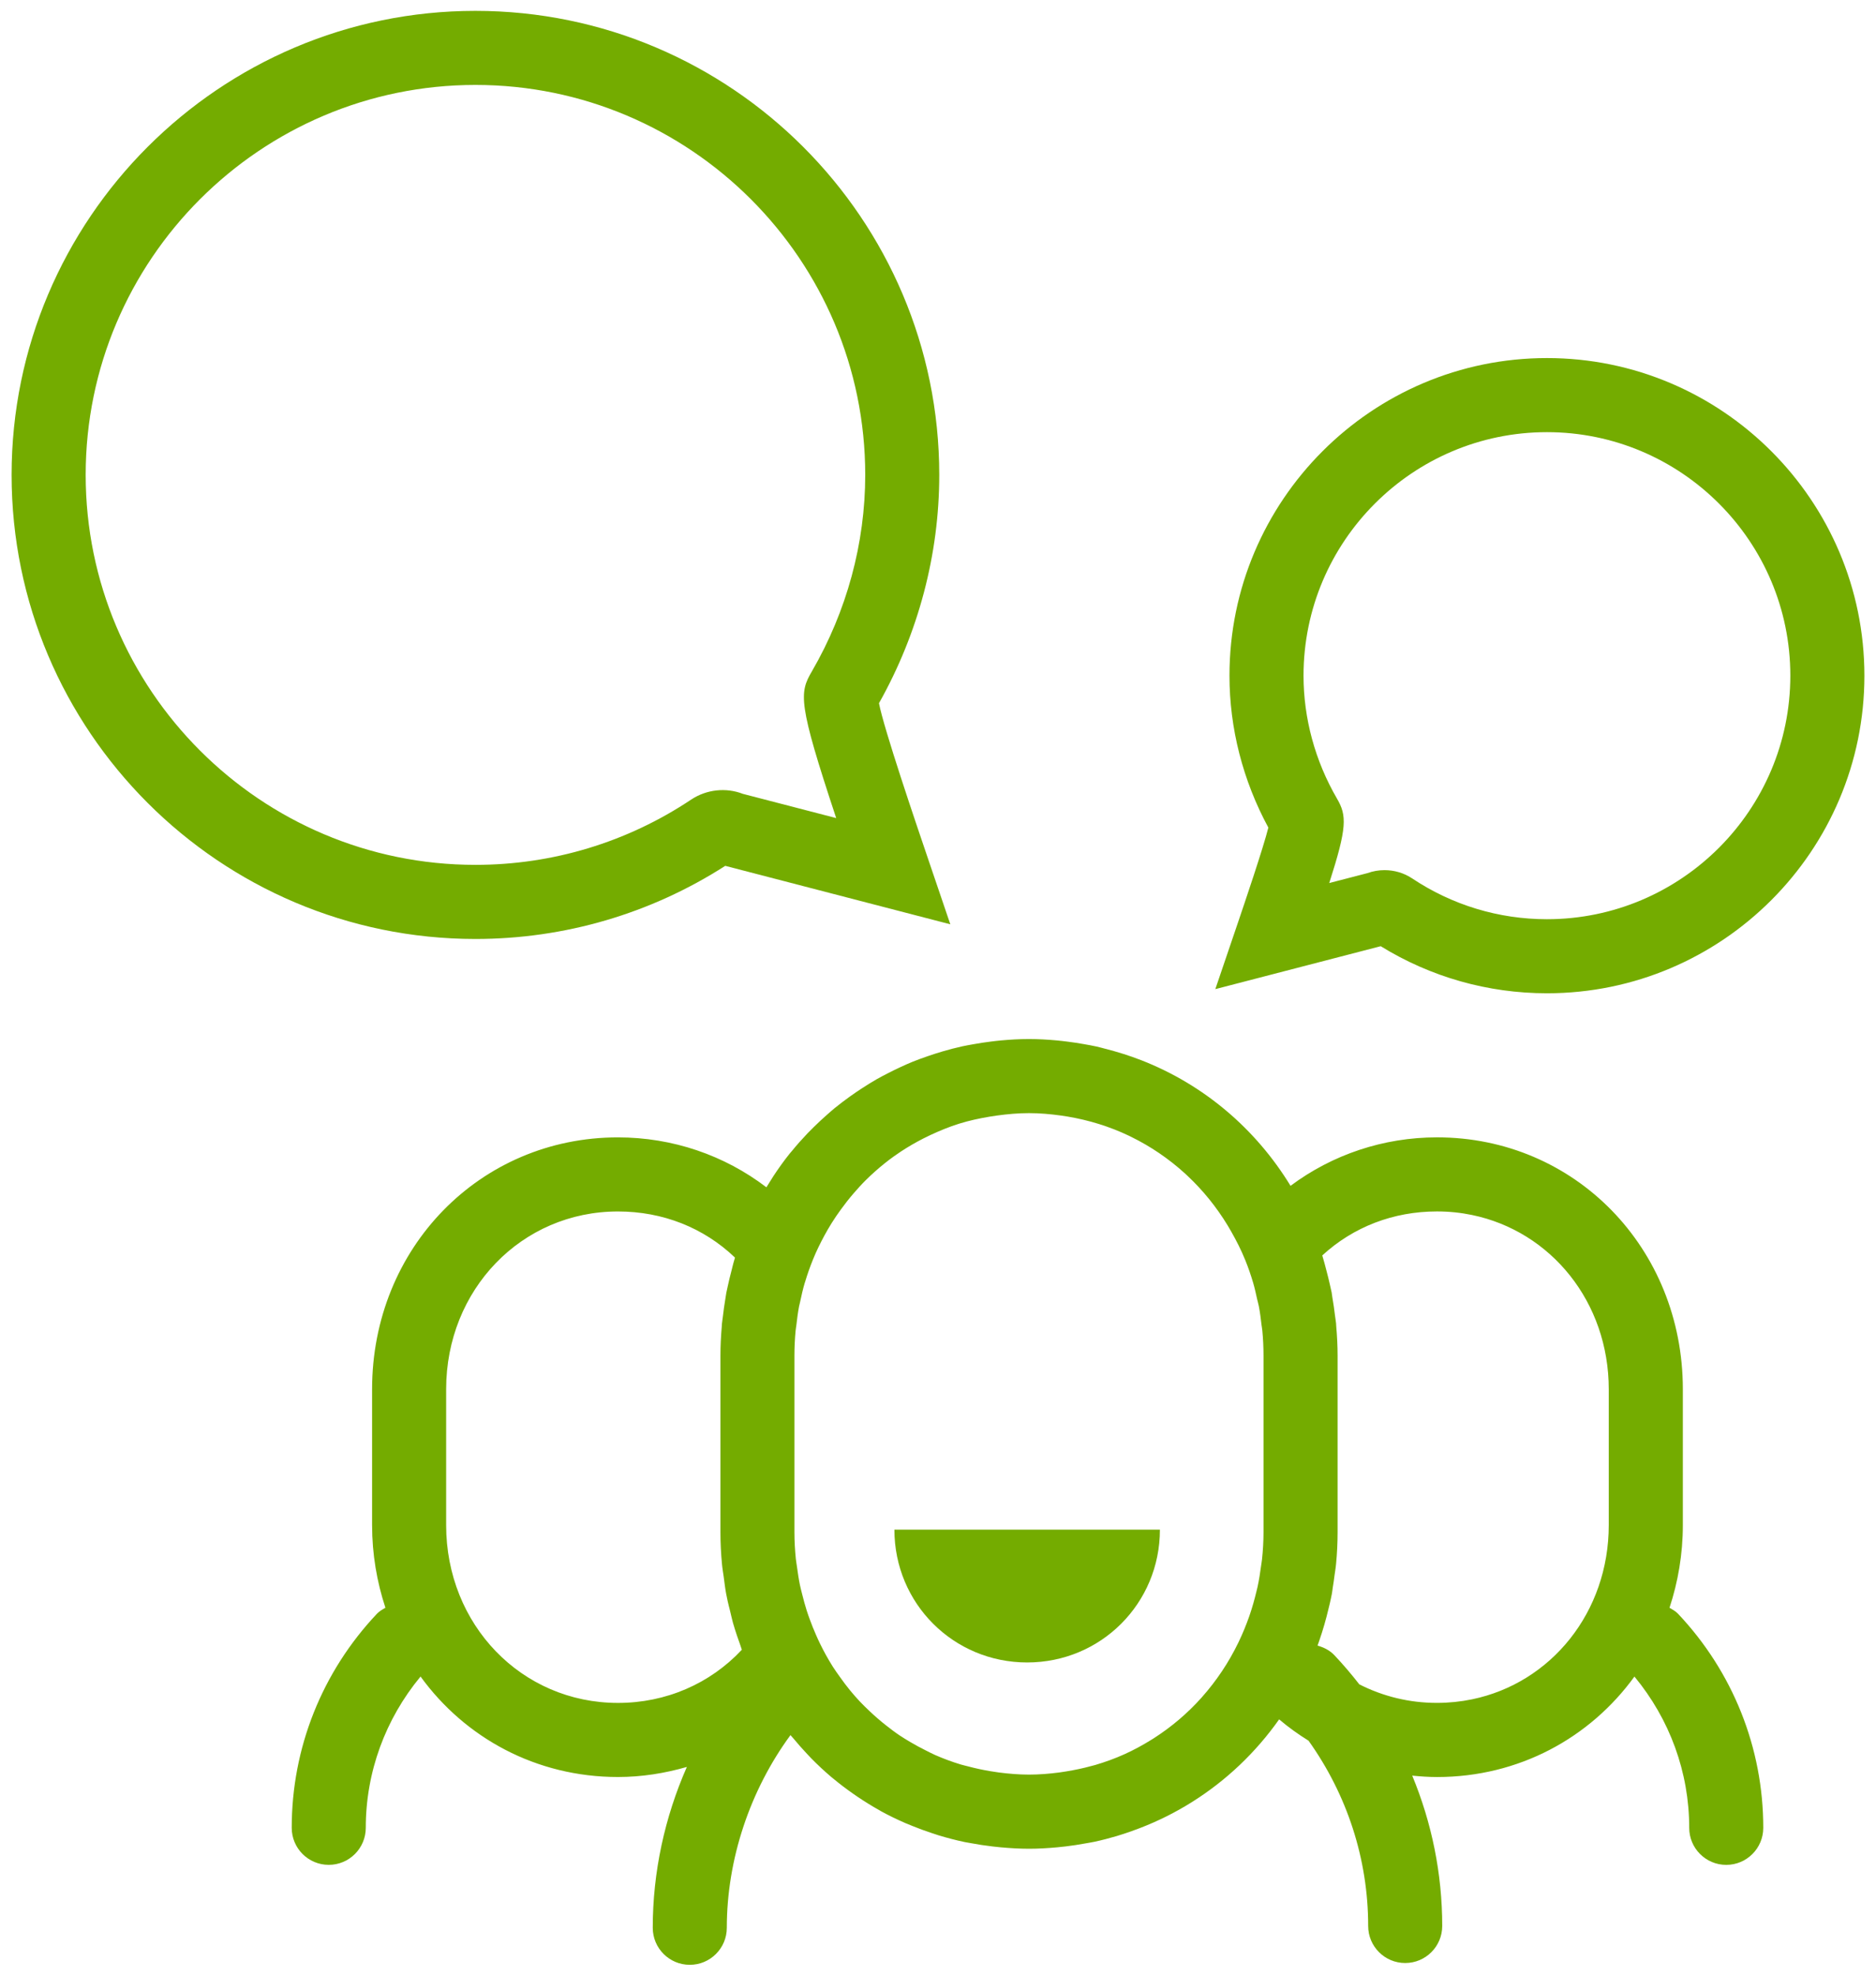 <?xml version="1.0" encoding="utf-8"?>
<!-- Generator: Adobe Illustrator 19.0.0, SVG Export Plug-In . SVG Version: 6.00 Build 0)  -->
<svg version="1.1" id="Layer_1" xmlns="http://www.w3.org/2000/svg" xmlns:xlink="http://www.w3.org/1999/xlink" x="0px" y="0px"
	 viewBox="0 0 76 80" enable-background="new 0 0 76 80" xml:space="preserve">
<g id="XMLID_37_">
	<path id="XMLID_41_" fill="#74AC00" d="M29.381,35.06l9.118,2.367l-0.896-2.635c-0.506-1.487-1.793-5.272-1.994-6.317
		c1.599-2.842,2.442-6.033,2.442-9.245c0-10.361-8.429-18.79-18.791-18.79c-10.361,0-18.79,8.429-18.79,18.79
		S8.9,38.021,19.261,38.021C22.868,38.021,26.361,36.997,29.381,35.06z M3.471,19.229c0-8.707,7.083-15.79,15.79-15.79
		c8.707,0,15.791,7.083,15.791,15.79c0,2.767-0.748,5.52-2.159,7.953c-0.514,0.876-0.573,1.259,0.983,5.944l-3.781-0.981
		c-0.685-0.265-1.47-0.181-2.092,0.23c-2.593,1.73-5.616,2.645-8.741,2.645C10.554,35.021,3.471,27.937,3.471,19.229z"/>
	<path id="XMLID_71_" fill="#74AC00" d="M62.669,14.499c-7.092,0-12.861,5.77-12.861,12.86c0,2.128,0.541,4.242,1.575,6.152
		c-0.207,0.833-0.979,3.102-1.252,3.907l-0.896,2.634l6.7-1.738c2.024,1.248,4.343,1.906,6.735,1.906
		c7.091,0,12.86-5.77,12.86-12.861C75.529,20.269,69.76,14.499,62.669,14.499z M62.669,37.221c-1.952,0-3.839-0.571-5.466-1.656
		c-0.333-0.22-0.723-0.331-1.114-0.331c-0.234,0-0.469,0.04-0.692,0.121l-1.547,0.401c0.724-2.254,0.718-2.731,0.31-3.424
		c-0.885-1.525-1.352-3.245-1.352-4.973c0-5.438,4.424-9.86,9.861-9.86c5.437,0,9.86,4.423,9.86,9.86S68.106,37.221,62.669,37.221z"
		/>
	<path id="XMLID_72_" fill="#74AC00" d="M41.612,67.317c2.988,0,5.378-2.39,5.378-5.378H36.234
		C36.234,64.927,38.625,67.317,41.612,67.317z"/>
	<path id="XMLID_75_" fill="#74AC00" d="M67.635,65.102c0.344-1.046,0.54-2.169,0.54-3.349v-5.499c0-5.72-4.375-10.2-9.959-10.2
		c-2.169,0-4.244,0.7-5.934,1.963c-1.408-2.309-3.513-4.097-6.041-5.084c-0.006-0.003-0.013-0.005-0.019-0.007
		c-0.466-0.181-0.947-0.332-1.439-0.457c-0.118-0.03-0.234-0.064-0.353-0.091c-0.176-0.039-0.354-0.07-0.532-0.101
		c-0.216-0.039-0.434-0.072-0.654-0.099c-0.14-0.017-0.279-0.035-0.421-0.048c-0.375-0.034-0.753-0.057-1.136-0.057
		c-0.388,0-0.771,0.023-1.152,0.058c-0.128,0.011-0.254,0.028-0.381,0.043c-0.251,0.031-0.5,0.068-0.747,0.114
		c-0.143,0.026-0.286,0.051-0.426,0.081c-0.265,0.058-0.525,0.127-0.784,0.202c-0.211,0.061-0.417,0.129-0.623,0.2
		c-0.202,0.07-0.403,0.141-0.599,0.221c-0.168,0.068-0.332,0.142-0.496,0.218c-0.166,0.076-0.33,0.156-0.492,0.24
		c-0.158,0.081-0.315,0.162-0.469,0.249c-0.201,0.115-0.397,0.239-0.591,0.364c-0.168,0.109-0.333,0.22-0.495,0.337
		c-0.211,0.152-0.419,0.308-0.621,0.473c-0.106,0.087-0.208,0.178-0.31,0.268c-0.181,0.159-0.358,0.323-0.53,0.493
		c-0.088,0.087-0.176,0.173-0.261,0.262c-0.218,0.228-0.428,0.465-0.629,0.711c-0.029,0.036-0.061,0.068-0.089,0.104
		c-0.23,0.287-0.445,0.587-0.65,0.897c-0.054,0.082-0.104,0.167-0.157,0.25c-0.046,0.073-0.092,0.145-0.137,0.219
		c-1.703-1.301-3.805-2.022-6.015-2.022c-5.584,0-9.959,4.48-9.959,10.2v5.499c0,1.18,0.195,2.302,0.54,3.348
		c-0.12,0.07-0.243,0.136-0.343,0.242c-2.227,2.358-3.453,5.437-3.453,8.668c0,0.828,0.671,1.5,1.5,1.5s1.5-0.672,1.5-1.5
		c0-2.249,0.789-4.398,2.219-6.125c1.8,2.481,4.68,4.068,7.996,4.068c0.966,0,1.9-0.15,2.793-0.408
		c-0.898,2.039-1.382,4.257-1.382,6.513c0,0.828,0.671,1.5,1.5,1.5s1.5-0.672,1.5-1.5c0-2.771,0.939-5.569,2.579-7.801
		c0.039,0.048,0.083,0.091,0.122,0.138c0.175,0.212,0.357,0.418,0.545,0.617c0.059,0.062,0.116,0.126,0.176,0.187
		c0.259,0.263,0.528,0.514,0.808,0.752c0.023,0.02,0.049,0.038,0.072,0.058c0.259,0.216,0.528,0.419,0.804,0.613
		c0.067,0.047,0.134,0.093,0.202,0.139c0.283,0.19,0.572,0.37,0.87,0.536c0.025,0.014,0.049,0.03,0.074,0.044
		c0.321,0.176,0.651,0.334,0.988,0.481c0.085,0.037,0.171,0.07,0.257,0.105c0.266,0.109,0.536,0.208,0.811,0.298
		c0.091,0.03,0.181,0.062,0.274,0.09c0.346,0.105,0.697,0.197,1.055,0.272c0.075,0.016,0.152,0.026,0.228,0.041
		c0.299,0.057,0.602,0.103,0.908,0.138c0.106,0.012,0.212,0.024,0.319,0.034c0.38,0.034,0.763,0.058,1.152,0.058
		c0.382,0,0.76-0.023,1.134-0.057c0.12-0.011,0.238-0.024,0.357-0.038c0.265-0.032,0.528-0.072,0.788-0.12
		c0.127-0.023,0.254-0.042,0.38-0.069c0.301-0.065,0.597-0.143,0.89-0.229c0.194-0.057,0.384-0.122,0.575-0.188
		c0.12-0.042,0.239-0.086,0.358-0.132c0.744-0.285,1.451-0.639,2.116-1.056c0.006-0.004,0.012-0.008,0.019-0.012
		c1.379-0.867,2.57-2,3.515-3.338c0.376,0.32,0.775,0.606,1.192,0.864c1.559,2.186,2.415,4.789,2.415,7.502
		c0,0.828,0.671,1.5,1.5,1.5s1.5-0.672,1.5-1.5c0-2.115-0.423-4.176-1.215-6.088c0.332,0.033,0.667,0.057,1.006,0.057
		c3.316,0,6.196-1.587,7.996-4.068c1.43,1.728,2.219,3.876,2.219,6.125c0,0.828,0.671,1.5,1.5,1.5s1.5-0.672,1.5-1.5
		c0-3.231-1.227-6.31-3.453-8.668C67.878,65.239,67.755,65.173,67.635,65.102z M48.674,68.744c-0.572,0.638-1.223,1.189-1.935,1.644
		c-0.032,0.02-0.064,0.04-0.095,0.059c-0.349,0.217-0.711,0.415-1.087,0.584c-0.002,0.001-0.004,0.002-0.006,0.003
		c-0.381,0.172-0.776,0.315-1.18,0.434c-0.051,0.015-0.104,0.026-0.156,0.041c-0.333,0.092-0.672,0.163-1.017,0.219
		c-0.096,0.015-0.192,0.032-0.289,0.044c-0.402,0.052-0.808,0.086-1.222,0.086s-0.819-0.035-1.22-0.086
		c-0.115-0.015-0.228-0.034-0.342-0.052c-0.304-0.05-0.603-0.115-0.897-0.193c-0.102-0.027-0.206-0.049-0.306-0.079
		c-0.355-0.107-0.701-0.236-1.039-0.384c-0.131-0.058-0.257-0.125-0.385-0.189c-0.209-0.103-0.414-0.214-0.615-0.333
		c-0.151-0.09-0.302-0.18-0.448-0.278c-0.188-0.126-0.367-0.265-0.545-0.404c-0.226-0.177-0.442-0.365-0.651-0.562
		c-0.139-0.132-0.278-0.265-0.41-0.405c-0.132-0.141-0.259-0.287-0.383-0.436c-0.148-0.18-0.289-0.368-0.424-0.56
		c-0.099-0.139-0.199-0.276-0.29-0.421c-0.185-0.295-0.356-0.602-0.511-0.921c-0.059-0.12-0.113-0.241-0.167-0.364
		c-0.088-0.2-0.169-0.402-0.244-0.606c-0.045-0.123-0.089-0.246-0.129-0.371c-0.069-0.217-0.128-0.437-0.183-0.658
		c-0.031-0.125-0.065-0.248-0.091-0.374c-0.049-0.237-0.084-0.477-0.117-0.718c-0.015-0.114-0.037-0.225-0.049-0.34
		c-0.036-0.357-0.057-0.717-0.057-1.082v-7.151c0-0.339,0.016-0.673,0.047-1.002c0.007-0.079,0.023-0.157,0.032-0.236
		c0.029-0.252,0.061-0.503,0.107-0.747c0.012-0.061,0.029-0.12,0.042-0.18c0.055-0.263,0.115-0.525,0.19-0.779
		c0.005-0.016,0.011-0.031,0.016-0.047c0.093-0.309,0.2-0.612,0.32-0.906c0.134-0.333,0.292-0.65,0.458-0.96
		c0.092-0.17,0.189-0.336,0.29-0.499c0.12-0.194,0.249-0.38,0.382-0.563c0.163-0.225,0.334-0.443,0.515-0.652
		c0.158-0.182,0.319-0.362,0.49-0.531c0.125-0.124,0.254-0.245,0.386-0.362c0.24-0.212,0.489-0.414,0.749-0.6
		c0.096-0.069,0.193-0.135,0.291-0.2c0.289-0.19,0.589-0.364,0.898-0.522c0.099-0.05,0.198-0.099,0.299-0.146
		c0.375-0.174,0.758-0.333,1.156-0.457c0.005-0.001,0.01-0.002,0.014-0.004c0.396-0.123,0.805-0.211,1.22-0.281
		c0.1-0.017,0.2-0.032,0.301-0.046c0.426-0.058,0.857-0.098,1.297-0.098c0.44,0,0.872,0.039,1.298,0.098
		c0.087,0.012,0.174,0.026,0.261,0.04c0.873,0.146,1.712,0.406,2.494,0.779c0.025,0.012,0.05,0.025,0.075,0.037
		c0.797,0.389,1.534,0.89,2.192,1.488c0.036,0.033,0.072,0.067,0.108,0.101c0.623,0.584,1.168,1.258,1.623,2.006
		c0.05,0.083,0.099,0.167,0.147,0.252c0.208,0.366,0.401,0.744,0.562,1.143c0.002,0.006,0.006,0.012,0.008,0.018
		c0.12,0.298,0.225,0.602,0.316,0.91c0.064,0.217,0.112,0.442,0.162,0.666c0.021,0.095,0.05,0.187,0.068,0.283
		c0.048,0.248,0.079,0.502,0.109,0.757c0.009,0.077,0.025,0.151,0.032,0.228c0.032,0.332,0.048,0.67,0.048,1.012v7.151
		c0,0.372-0.022,0.74-0.061,1.104c-0.009,0.087-0.026,0.171-0.037,0.258c-0.038,0.286-0.082,0.571-0.143,0.852
		c-0.015,0.071-0.034,0.139-0.051,0.209c-0.075,0.31-0.161,0.618-0.265,0.921c-0.01,0.03-0.021,0.06-0.031,0.09
		c-0.123,0.346-0.263,0.687-0.424,1.021l0,0l0,0c-0.395,0.819-0.893,1.56-1.472,2.213C48.694,68.72,48.684,68.732,48.674,68.744z
		 M18.074,61.754v-5.499c0-4.037,3.057-7.2,6.959-7.2c1.819,0,3.475,0.657,4.742,1.867c-0.004,0.013-0.006,0.026-0.01,0.038
		c-0.018,0.059-0.035,0.119-0.052,0.179c-0.029,0.101-0.05,0.204-0.077,0.306c-0.057,0.216-0.111,0.433-0.157,0.652
		c-0.018,0.085-0.039,0.168-0.055,0.253c-0.015,0.081-0.025,0.164-0.039,0.245c-0.041,0.239-0.073,0.48-0.101,0.722
		c-0.011,0.095-0.028,0.188-0.037,0.284c-0.004,0.046-0.006,0.092-0.009,0.138c-0.032,0.381-0.052,0.765-0.052,1.152v7.151
		c0,0.429,0.022,0.854,0.061,1.275c0.004,0.045,0.01,0.089,0.014,0.134c0.013,0.121,0.036,0.239,0.052,0.359
		c0.003,0.02,0.006,0.039,0.008,0.059c0.03,0.225,0.056,0.451,0.098,0.673c0.019,0.103,0.042,0.203,0.063,0.305
		c0.024,0.114,0.056,0.226,0.083,0.339c0.01,0.044,0.021,0.088,0.032,0.132c0.033,0.131,0.06,0.264,0.097,0.395
		c0.049,0.175,0.106,0.346,0.162,0.517c0.029,0.089,0.062,0.177,0.093,0.265c0.017,0.05,0.034,0.1,0.052,0.149
		c0.019,0.052,0.032,0.106,0.052,0.158c-1.289,1.378-3.077,2.153-5.019,2.153C21.131,68.955,18.074,65.792,18.074,61.754z
		 M55.068,68.203c-0.317-0.407-0.653-0.802-1.012-1.182c-0.192-0.202-0.431-0.315-0.68-0.387c0.025-0.069,0.049-0.138,0.073-0.207
		c0.001-0.002,0.002-0.005,0.002-0.007c0.145-0.42,0.269-0.85,0.372-1.29c0.016-0.067,0.034-0.133,0.049-0.2
		c0.029-0.133,0.06-0.264,0.085-0.398c0.015-0.081,0.022-0.164,0.035-0.245c0.028-0.17,0.053-0.341,0.074-0.513
		c0.013-0.099,0.032-0.197,0.043-0.297c0.005-0.053,0.013-0.105,0.018-0.158c0.04-0.422,0.061-0.848,0.061-1.278v-7.151
		c0-0.398-0.021-0.791-0.055-1.182c-0.003-0.04-0.003-0.082-0.007-0.122c-0.01-0.101-0.029-0.198-0.041-0.297
		c-0.03-0.253-0.065-0.504-0.109-0.753c-0.012-0.068-0.017-0.138-0.03-0.206c-0.019-0.098-0.045-0.192-0.065-0.289
		c-0.044-0.202-0.095-0.403-0.148-0.603c-0.049-0.188-0.097-0.376-0.154-0.56c-0.004-0.014-0.007-0.028-0.012-0.042
		c1.257-1.155,2.878-1.782,4.647-1.782c0.488,0,0.962,0.049,1.419,0.144c3.199,0.661,5.54,3.524,5.54,7.056v5.499
		c0,3.533-2.34,6.397-5.54,7.057c-0.457,0.094-0.932,0.144-1.419,0.144C57.093,68.955,56.023,68.689,55.068,68.203z"/>
</g>
</svg>
